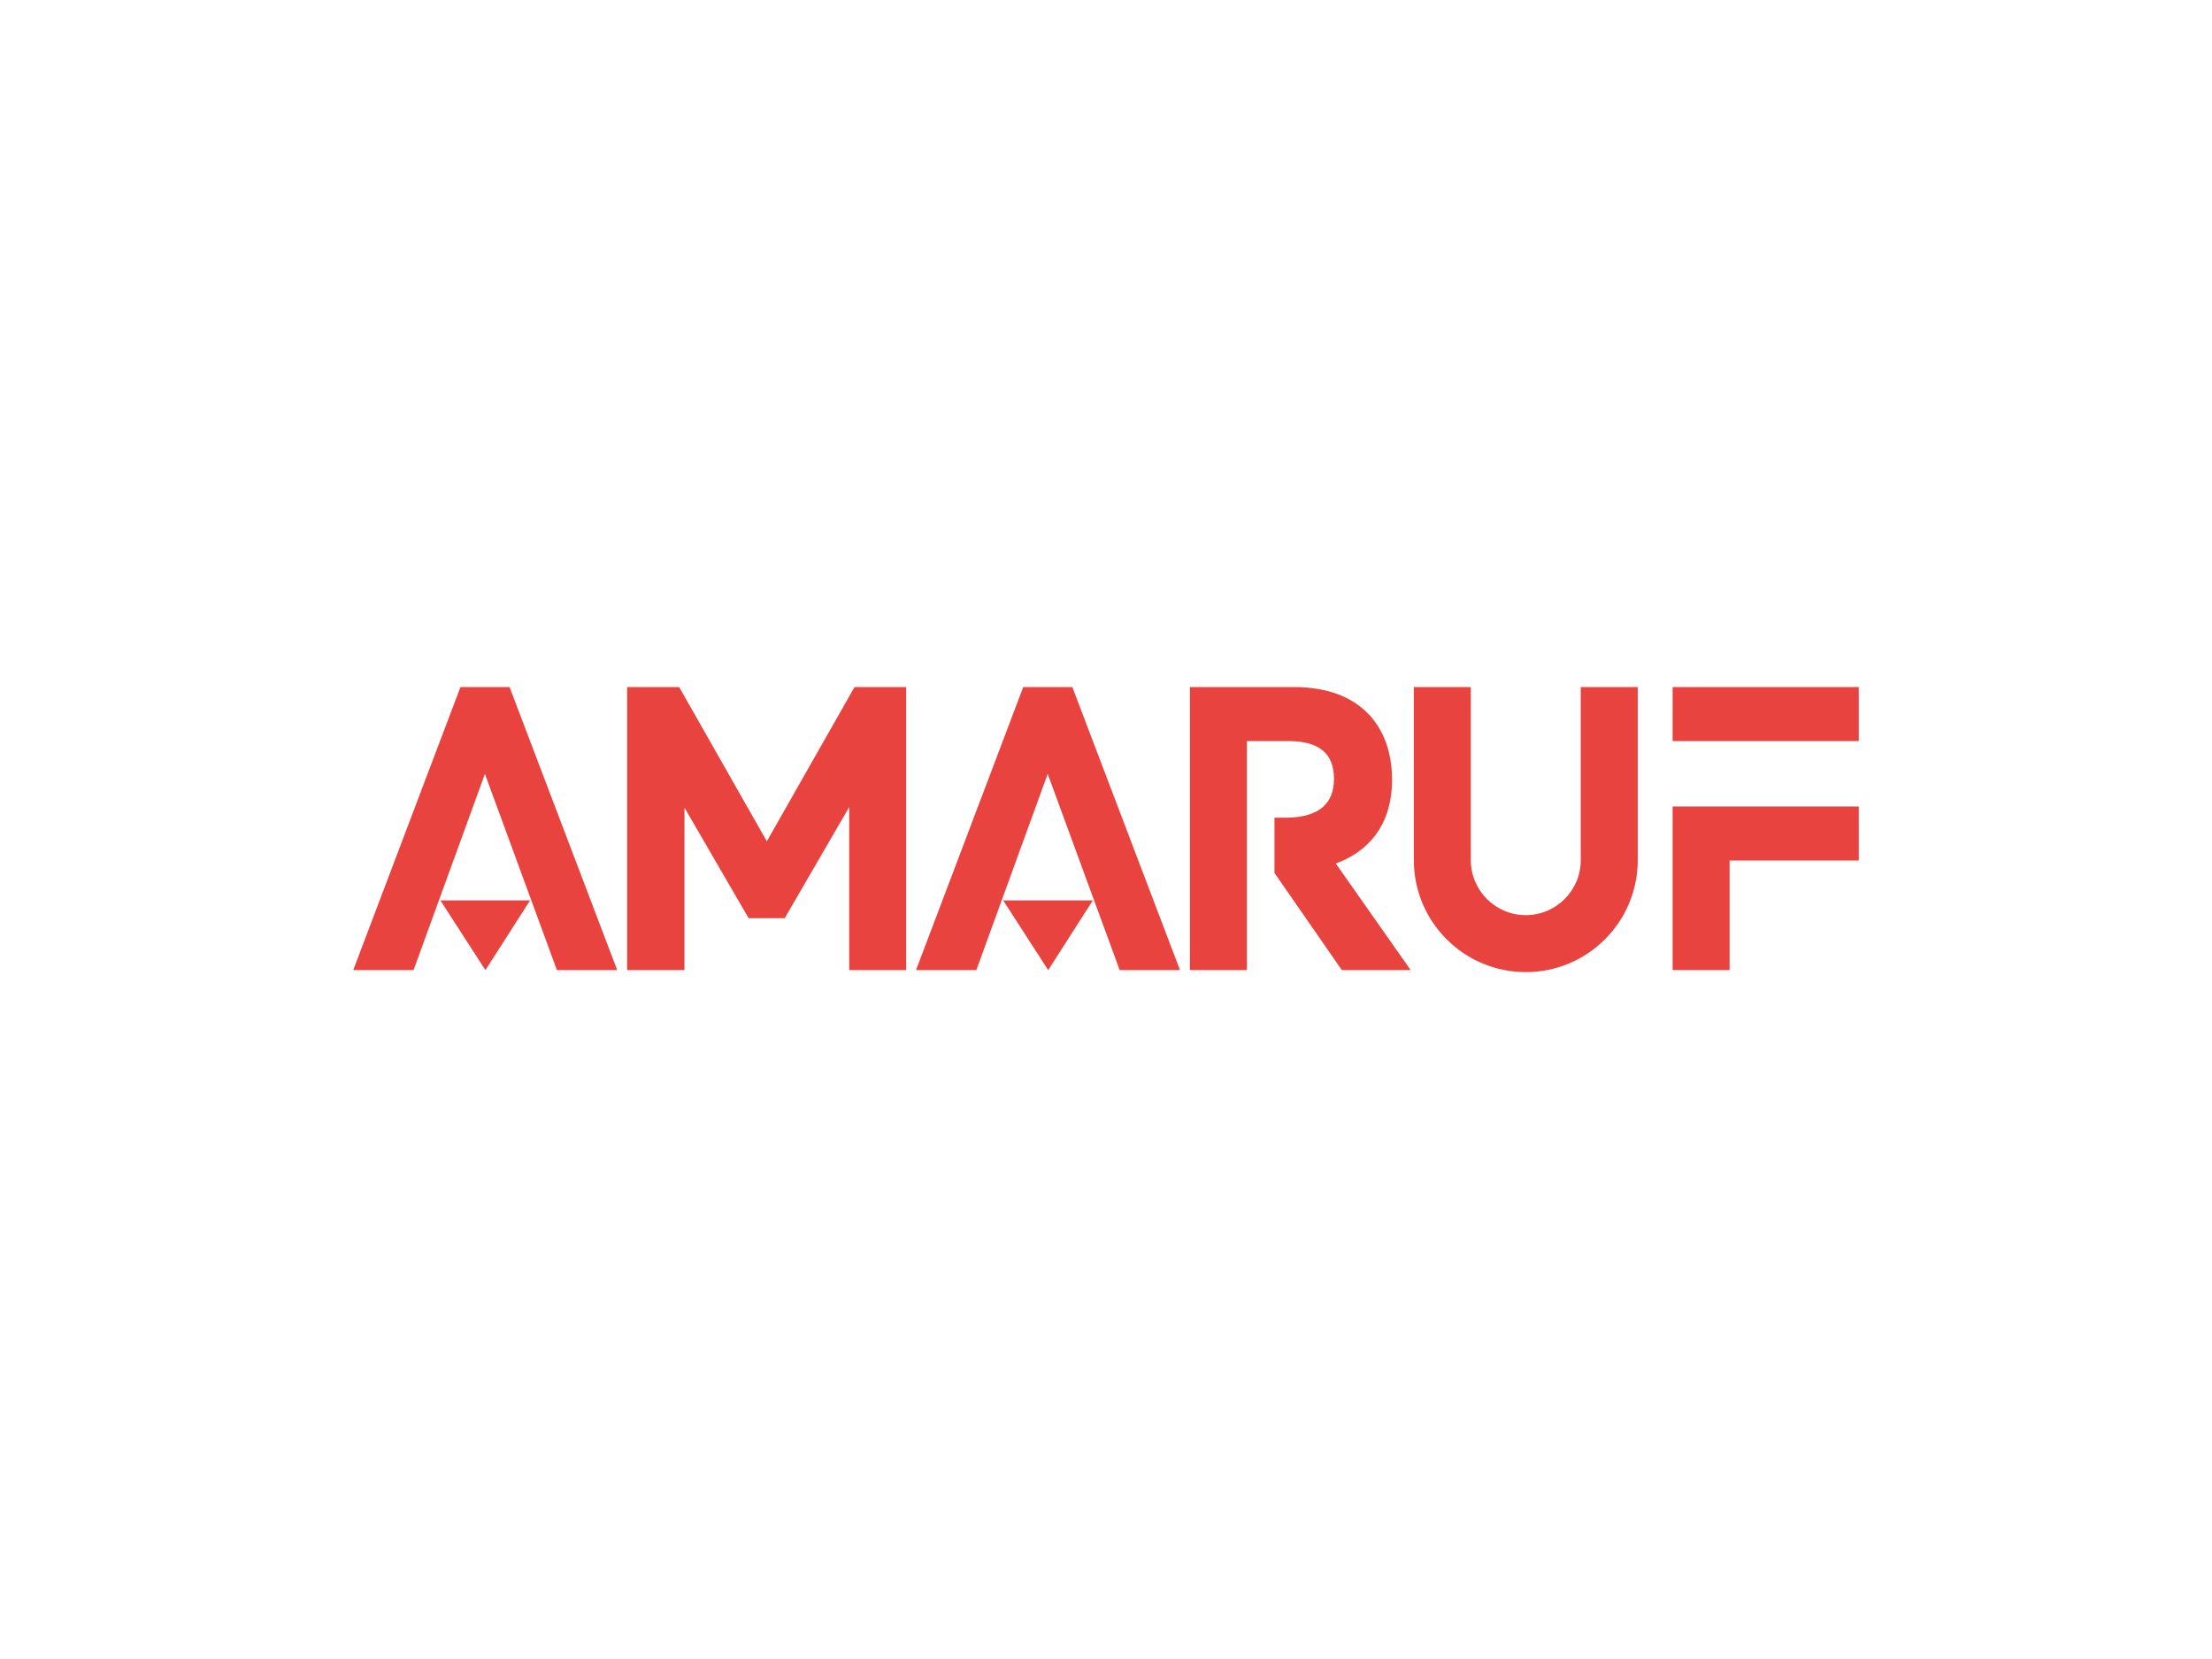 <svg xmlns:dc="http://purl.org/dc/elements/1.1/" xmlns:cc="http://creativecommons.org/ns#" xmlns:rdf="http://www.w3.org/1999/02/22-rdf-syntax-ns#" xmlns:svg="http://www.w3.org/2000/svg" xmlns="http://www.w3.org/2000/svg" xmlns:xlink="http://www.w3.org/1999/xlink" id="svg221552" viewBox="0 0 1024 768" height="768px" width="1024px" version="1.1">
  <defs id="defs221556"></defs>
  <linearGradient spreadMethod="pad" y2="30%" x2="-10%" y1="120%" x1="30%" id="3d_gradient2-logo-d0c6ebd3-8da9-40d9-907d-ab611ca77db0">
    <stop id="stop221533" stop-opacity="1" stop-color="#ffffff" offset="0%"></stop>
    <stop id="stop221535" stop-opacity="1" stop-color="#000000" offset="100%"></stop>
  </linearGradient>
  <linearGradient gradientTransform="rotate(-30)" spreadMethod="pad" y2="30%" x2="-10%" y1="120%" x1="30%" id="3d_gradient3-logo-d0c6ebd3-8da9-40d9-907d-ab611ca77db0">
    <stop id="stop221538" stop-opacity="1" stop-color="#ffffff" offset="0%"></stop>
    <stop id="stop221540" stop-opacity="1" stop-color="#cccccc" offset="50%"></stop>
    <stop id="stop221542" stop-opacity="1" stop-color="#000000" offset="100%"></stop>
  </linearGradient>
  <g id="logo-group">
    <image xlink:href="" id="container" x="272" y="144" width="480" height="480" transform="translate(0 0)" style="display: none;"></image>
    <g id="logo-center" transform="translate(113.514 0)">
      <image xlink:href="" id="icon_container" x="0" y="0" style="display: none;"></image>
      <g id="slogan" style="font-style:normal;font-weight:700;font-size:32px;line-height:1;font-family:'Brandmark1 Bold Color';font-variant-ligatures:none;text-align:center;text-anchor:middle" transform="translate(0 0)"></g>
      <g id="title" style="font-style:normal;font-weight:700;font-size:72px;line-height:1;font-family:'Brandmark1 Bold Color';font-variant-ligatures:normal;text-align:center;text-anchor:middle" transform="translate(0 0)">
        <g id="path221561" aria-label="A" transform="translate(0 339.58) translate(50 -21.52) scale(2.333) translate(-361.276 53.64)"> <polygon class="c1" points="104.828,71.917 95.086,71.917 73.808,128.083 85.775,128.083 99.939,89.148 114.225,128.083 126.192,128.083 " transform="translate(287.469 -125.557)" stroke-width="0" stroke-linejoin="miter" stroke-miterlimit="2" fill="#e94340" stroke="#e94340"></polygon> <polygon class="c3" points="100.038,128.083 91.099,114.243 108.901,114.243 " transform="translate(287.469 -125.557)" stroke-width="0" stroke-linejoin="miter" stroke-miterlimit="2" fill="#e94340" stroke="#e94340"></polygon> </g>
        <g id="path221563" aria-label="M" transform="translate(0 339.58) translate(176.803 -21.52) scale(2.333) translate(-415.621 53.64)"> <path class="c1" d="M116.381,95.723l-12.803,22.062H96.421L83.69,95.845v32.237H72.313V71.918h10.325 l17.397,30.603l17.396-30.603h10.254v56.165h-11.306V95.723z" transform="translate(343.307 -125.558)" stroke-width="0" stroke-linejoin="miter" stroke-miterlimit="2" fill="#e94340" stroke="#e94340"></path> </g>
        <g id="path221565" aria-label="A" transform="translate(0 339.58) translate(310.531 -21.52) scale(2.333) translate(-472.933 53.64)"> <polygon class="c1" points="104.828,71.917 95.086,71.917 73.808,128.083 85.775,128.083 99.939,89.148 114.225,128.083 126.192,128.083 " transform="translate(399.125 -125.557)" stroke-width="0" stroke-linejoin="miter" stroke-miterlimit="2" fill="#e94340" stroke="#e94340"></polygon> <polygon class="c3" points="100.038,128.083 91.099,114.243 108.901,114.243 " transform="translate(399.125 -125.557)" stroke-width="0" stroke-linejoin="miter" stroke-miterlimit="2" fill="#e94340" stroke="#e94340"></polygon> </g>
        <g id="path221567" aria-label="R" transform="translate(0 339.58) translate(437.334 -21.52) scale(2.333) translate(-527.277 53.64)"> <path class="c1" d="M121.904,128.083h-13.659l-13.371-19.276V97.84h2.16 c3.405,0,5.954-0.749,7.567-2.232c1.383-1.274,2.081-3.111,2.081-5.473 c0-2.462-0.72-4.334-2.139-5.559c-1.454-1.26-3.759-1.93-6.646-1.93h-8.496v45.436H78.096V71.917 h20.666c3.161,0,6.013,0.454,8.489,1.346c2.441,0.886,4.529,2.211,6.207,3.932 c3.104,3.19,4.745,7.712,4.745,13.084c0,4.817-1.332,8.799-3.96,11.838 c-1.829,2.11-4.241,3.723-7.2,4.81L121.904,128.083z" transform="translate(449.181 -125.557)" stroke-width="0" stroke-linejoin="miter" stroke-miterlimit="2" fill="#e94340" stroke="#e94340"></path> </g>
        <g id="path221569" aria-label="U" transform="translate(0 339.58) translate(540.99 -21.52) scale(2.333) translate(-571.701 53.64)"> <path class="c1" d="M91.352,126.531c-2.643-1.116-5.019-2.723-7.057-4.76 c-2.037-2.038-3.636-4.415-4.759-7.057c-1.159-2.743-1.75-5.652-1.75-8.648V71.72h11.305v34.347 c0,6.013,4.896,10.909,10.909,10.909s10.908-4.896,10.908-10.909V71.72h11.306v34.347 c0,2.996-0.591,5.905-1.75,8.648c-1.116,2.643-2.722,5.019-4.76,7.057 c-2.038,2.037-4.414,3.636-7.057,4.76c-2.743,1.159-5.652,1.749-8.647,1.749 C97.004,128.28,94.096,127.69,91.352,126.531z" transform="translate(493.915 -125.36)" stroke-width="0" stroke-linejoin="miter" stroke-miterlimit="2" fill="#e94340" stroke="#e94340"></path> </g>
        <g id="path221571" aria-label="F" transform="translate(0 339.58) translate(660.788 -21.52) scale(2.333) translate(-623.043 53.64)"> <path class="c1" d="M81.531,128.083h11.305v-21.746h25.634v-10.729H81.531V128.083z M81.531,71.917v10.729 h36.939v-10.729H81.531z" transform="translate(541.512 -125.557)" stroke-width="0" stroke-linejoin="miter" stroke-miterlimit="2" fill="#e94340" stroke="#e94340"></path> </g>
            </g>
      <image xlink:href="" id="icon" x="0" y="0" style="display: none;"></image>
    </g>
  </g>
</svg>